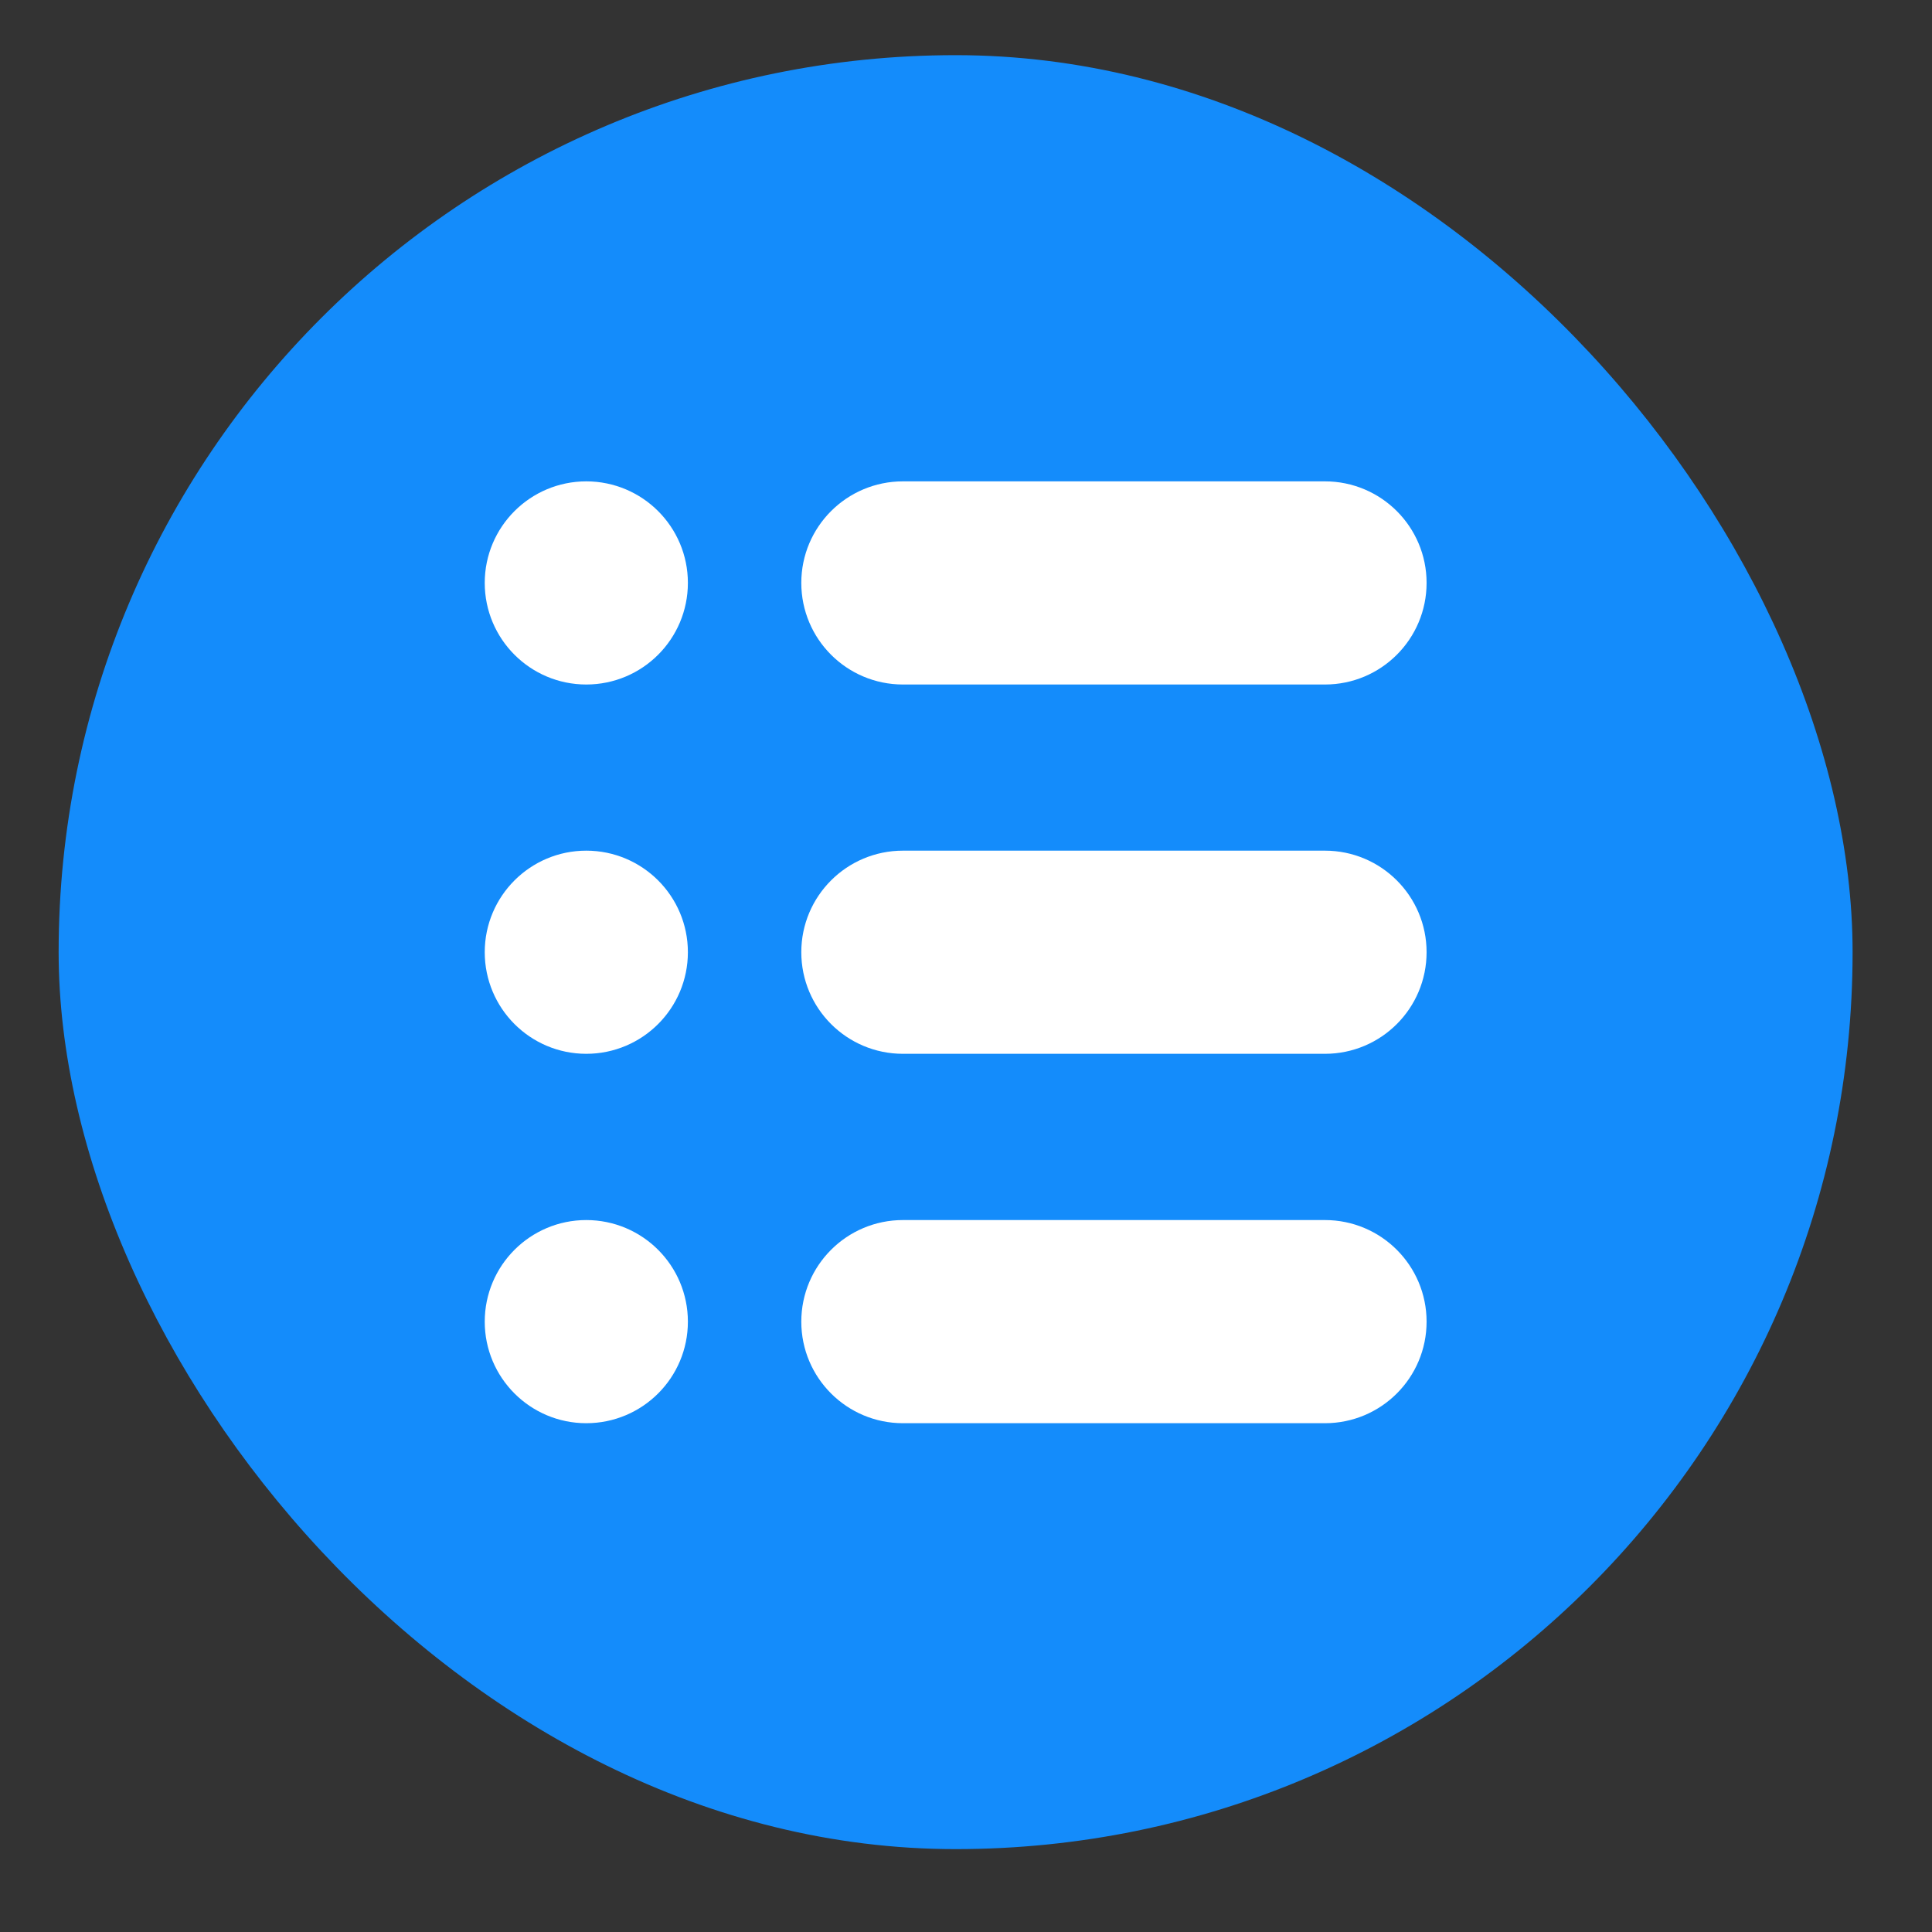 <svg width="20" height="20" viewBox="0 0 20 20" fill="none" xmlns="http://www.w3.org/2000/svg">
<rect x="0" y="0" width="20" height="20" fill="#333333" stroke="none"/>
<g id="line-md:list-3-filled">
<rect x="0.607" y="0.571" width="18.571" height="18.571" rx="9.286" fill="#148CFB"/>
<g id="Group">
<g id="Group_2">
<path id="Vector" d="M6.069 6.854C6.522 6.854 6.889 6.487 6.889 6.034C6.889 5.582 6.522 5.215 6.069 5.215C5.617 5.215 5.25 5.582 5.25 6.034C5.25 6.487 5.617 6.854 6.069 6.854Z" fill="white" stroke="white" stroke-width="0.464" stroke-linecap="round"/>
<path id="Vector_2" d="M6.069 10.677C6.522 10.677 6.889 10.31 6.889 9.857C6.889 9.405 6.522 9.038 6.069 9.038C5.617 9.038 5.25 9.405 5.25 9.857C5.25 10.31 5.617 10.677 6.069 10.677Z" fill="white" stroke="white" stroke-width="0.464" stroke-linecap="round"/>
<path id="Vector_3" d="M6.069 14.501C6.522 14.501 6.889 14.134 6.889 13.682C6.889 13.229 6.522 12.862 6.069 12.862C5.617 12.862 5.25 13.229 5.25 13.682C5.25 14.134 5.617 14.501 6.069 14.501Z" fill="white" stroke="white" stroke-width="0.464" stroke-linecap="round"/>
</g>
<g id="Group_3">
<path id="Vector_4" d="M13.716 5.215H9.347C8.894 5.215 8.527 5.582 8.527 6.034C8.527 6.487 8.894 6.854 9.347 6.854H13.716C14.169 6.854 14.536 6.487 14.536 6.034C14.536 5.582 14.169 5.215 13.716 5.215Z" fill="white" stroke="white" stroke-width="0.464" stroke-linecap="round"/>
<path id="Vector_5" d="M13.716 9.038H9.347C8.894 9.038 8.527 9.405 8.527 9.857C8.527 10.31 8.894 10.677 9.347 10.677H13.716C14.169 10.677 14.536 10.31 14.536 9.857C14.536 9.405 14.169 9.038 13.716 9.038Z" fill="white" stroke="white" stroke-width="0.464" stroke-linecap="round"/>
<path id="Vector_6" d="M13.716 12.862H9.347C8.894 12.862 8.527 13.229 8.527 13.682C8.527 14.134 8.894 14.501 9.347 14.501H13.716C14.169 14.501 14.536 14.134 14.536 13.682C14.536 13.229 14.169 12.862 13.716 12.862Z" fill="white" stroke="white" stroke-width="0.464" stroke-linecap="round"/>
</g>
</g>
</g>
</svg>
